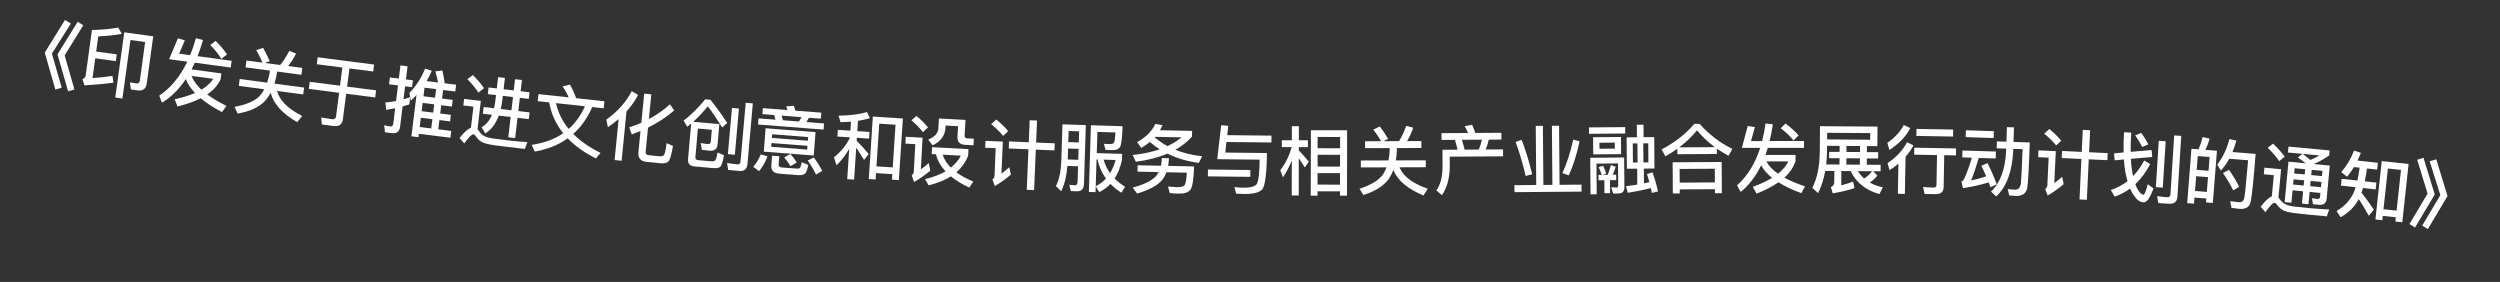 <svg width="133" height="15" viewBox="0 0 133 15" fill="none" xmlns="http://www.w3.org/2000/svg">
<rect x="0" y="0" width="133" height="15" fill="#333333" stroke="none"/>
<path d="M3.457 1.063L3.77 1.251L2.761 2.852L3.282 4.665L2.945 4.764L2.381 2.8L3.457 1.063ZM4.134 1.156L4.431 1.343L3.439 2.946L3.959 4.758L3.623 4.857L3.058 2.893L4.134 1.156Z" fill="white"/>
<path d="M5.067 3.102L4.922 4.156C5.257 4.13 5.613 4.094 5.984 4.04L6.036 4.398C5.53 4.466 5.015 4.512 4.494 4.542L4.386 4.208C4.489 4.169 4.547 4.101 4.56 4.002L4.891 1.596C5.397 1.585 5.863 1.544 6.289 1.469L6.481 1.803C6.113 1.869 5.695 1.913 5.227 1.937L5.117 2.742L6.211 2.892L6.161 3.253L5.067 3.102ZM7.336 4.811L6.963 4.76L6.91 4.381L7.262 4.438C7.365 4.452 7.425 4.399 7.44 4.288L7.722 2.236L6.941 2.128L6.513 5.243L6.133 5.191L6.61 1.719L8.152 1.931L7.809 4.42C7.769 4.717 7.609 4.849 7.336 4.811Z" fill="white"/>
<path d="M8.997 3.149L9.467 2.034L9.835 2.149L9.529 2.854L10.116 2.934C10.231 2.651 10.332 2.35 10.424 2.031L10.802 2.131C10.712 2.438 10.613 2.723 10.508 2.987L12.323 3.234L12.275 3.594L10.364 3.335C10.307 3.46 10.246 3.577 10.191 3.691L11.776 3.906L11.733 4.223C11.586 4.534 11.352 4.801 11.023 5.023C11.302 5.23 11.645 5.434 12.05 5.635L11.807 5.965C11.352 5.725 10.974 5.476 10.677 5.226C10.334 5.402 9.923 5.548 9.442 5.664L9.293 5.281C9.708 5.192 10.071 5.079 10.375 4.947C10.146 4.706 9.982 4.458 9.887 4.207C9.522 4.755 9.097 5.173 8.618 5.463L8.471 5.088C9.084 4.679 9.581 4.076 9.964 3.281L8.997 3.149ZM10.188 4.038C10.287 4.289 10.464 4.535 10.718 4.772C10.995 4.603 11.207 4.41 11.349 4.195L10.188 4.038ZM11.474 2.178C11.719 2.421 11.921 2.662 12.079 2.898L11.772 3.131C11.642 2.903 11.449 2.659 11.186 2.393L11.474 2.178Z" fill="white"/>
<path d="M13.998 2.545C14.122 2.764 14.24 3.001 14.347 3.258L14.085 3.348L14.905 3.457C15.078 3.25 15.241 2.997 15.393 2.703L15.749 2.851C15.627 3.101 15.485 3.32 15.33 3.513L16.083 3.613L16.035 3.978L14.742 3.806L14.726 3.929C14.692 4.119 14.649 4.29 14.6 4.449L16.178 4.659L16.13 5.024L14.742 4.839C14.872 5.345 15.318 5.788 16.078 6.171L15.809 6.498C15.021 6.047 14.554 5.525 14.398 4.935C14.302 5.112 14.193 5.267 14.071 5.396C13.754 5.717 13.277 5.932 12.641 6.041L12.479 5.685C13.116 5.567 13.561 5.372 13.819 5.1C13.91 4.995 13.99 4.877 14.06 4.749L12.704 4.568L12.752 4.204L14.211 4.398C14.265 4.235 14.312 4.064 14.345 3.879L14.361 3.756L13.065 3.583L13.113 3.219L13.962 3.331C13.861 3.084 13.75 2.863 13.63 2.666L13.998 2.545Z" fill="white"/>
<path d="M16.901 3.048L19.904 3.435L19.856 3.804L18.591 3.641L18.466 4.609L20.009 4.808L19.96 5.185L18.417 4.986L18.242 6.339C18.207 6.616 18.041 6.74 17.752 6.703L17.121 6.621L17.089 6.246C17.29 6.284 17.483 6.317 17.665 6.341C17.792 6.357 17.863 6.306 17.878 6.195L18.04 4.937L16.43 4.729L16.478 4.352L18.089 4.56L18.214 3.592L16.853 3.417L16.901 3.048Z" fill="white"/>
<path d="M22.485 5.475L22.431 5.916L23.046 5.992L23.101 5.551L22.485 5.475ZM22.388 6.265L22.327 6.758L22.942 6.834L23.003 6.341L22.388 6.265ZM22.282 7.119L22.26 7.297L21.887 7.251L22.159 5.052C22.065 5.157 21.964 5.258 21.859 5.358L21.781 4.945C22.146 4.563 22.425 4.134 22.614 3.649L22.971 3.766C22.89 3.958 22.799 4.14 22.697 4.313L23.305 4.388C23.265 4.189 23.217 3.99 23.16 3.797L23.533 3.747C23.59 4 23.635 4.227 23.658 4.431L24.265 4.506L24.221 4.867L23.574 4.788L23.517 5.244L24.085 5.314L24.041 5.668L23.474 5.597L23.419 6.038L23.987 6.108L23.944 6.458L23.376 6.387L23.315 6.88L24.006 6.965L23.962 7.326L22.282 7.119ZM23.201 4.741L22.585 4.665L22.529 5.122L23.144 5.198L23.201 4.741ZM21.822 5.172L21.774 5.557C21.656 5.595 21.535 5.628 21.418 5.662L21.285 6.742C21.253 7 21.102 7.114 20.836 7.081L20.479 7.037L20.44 6.662C20.546 6.691 20.648 6.711 20.747 6.724C20.85 6.736 20.908 6.695 20.92 6.6L21.023 5.758C20.866 5.791 20.706 5.82 20.549 5.845L20.501 5.452C20.693 5.435 20.881 5.41 21.071 5.377L21.174 4.543L20.697 4.485L20.742 4.119L21.219 4.178L21.305 3.48L21.682 3.526L21.596 4.225L21.965 4.27L21.92 4.636L21.551 4.59L21.465 5.285C21.586 5.251 21.703 5.213 21.822 5.172Z" fill="white"/>
<path d="M25.156 3.992C25.394 4.229 25.593 4.462 25.751 4.69L25.45 4.929C25.318 4.712 25.124 4.476 24.864 4.212L25.156 3.992ZM27.013 7.817C26.799 7.792 26.565 7.761 26.315 7.728C26.061 7.694 25.857 7.646 25.699 7.587C25.546 7.521 25.422 7.41 25.318 7.261C25.274 7.187 25.231 7.15 25.183 7.145C25.103 7.135 24.94 7.297 24.695 7.631L24.447 7.341C24.683 7.042 24.886 6.86 25.054 6.799L25.185 5.675L24.649 5.612L24.69 5.263L25.58 5.367L25.404 6.872C25.418 6.89 25.436 6.908 25.453 6.934C25.528 7.052 25.614 7.142 25.707 7.206C25.816 7.275 25.983 7.33 26.212 7.365C26.434 7.395 26.696 7.43 27.002 7.465C27.193 7.488 27.392 7.507 27.595 7.527C27.794 7.546 27.95 7.556 28.058 7.56L27.923 7.923L27.013 7.817ZM25.993 4.654L26.43 4.705L26.5 4.105L26.861 4.147L26.791 4.747L27.332 4.81L27.401 4.214L27.767 4.256L27.697 4.852L28.17 4.908L28.129 5.261L27.656 5.206L27.574 5.909L28.174 5.979L28.132 6.337L27.532 6.267L27.406 7.348L27.041 7.305L27.167 6.224L26.535 6.151C26.371 6.594 26.133 6.909 25.813 7.097L25.621 6.769C25.862 6.636 26.045 6.416 26.17 6.108L25.689 6.052L25.731 5.694L26.283 5.759C26.314 5.625 26.339 5.487 26.356 5.34L26.389 5.058L25.952 5.007L25.993 4.654ZM26.75 5.1L26.728 5.295C26.706 5.478 26.675 5.643 26.64 5.8L27.209 5.867L27.291 5.163L26.75 5.1Z" fill="white"/>
<path d="M28.649 5.007L30.252 5.181C30.169 4.979 30.061 4.786 29.928 4.599L30.321 4.5C30.444 4.707 30.555 4.948 30.649 5.224L32.156 5.388L32.116 5.761L31.507 5.695C31.251 6.279 30.914 6.753 30.496 7.123C30.872 7.505 31.359 7.844 31.947 8.133L31.702 8.428C31.087 8.12 30.587 7.764 30.204 7.36C29.712 7.709 29.127 7.944 28.45 8.063L28.284 7.707C28.946 7.61 29.503 7.405 29.964 7.089C29.574 6.604 29.324 6.054 29.217 5.447L28.608 5.381L28.649 5.007ZM29.579 5.486C29.693 5.993 29.916 6.452 30.255 6.859C30.615 6.54 30.904 6.137 31.118 5.653L29.579 5.486Z" fill="white"/>
<path d="M33.61 4.851L33.948 5.053C33.78 5.366 33.574 5.66 33.33 5.929L33.07 8.552L32.696 8.515L32.912 6.333C32.733 6.484 32.541 6.63 32.339 6.767L32.258 6.361C32.842 5.949 33.294 5.447 33.61 4.851ZM35.139 8.685L34.395 8.611C34.076 8.579 33.933 8.404 33.965 8.086L34.075 6.971C33.924 7.033 33.77 7.094 33.611 7.15L33.475 6.775C33.7 6.701 33.917 6.622 34.119 6.53L34.273 4.981L34.651 5.019L34.52 6.332C34.936 6.112 35.312 5.852 35.639 5.551L35.872 5.875C35.455 6.228 34.99 6.536 34.475 6.79L34.348 8.072C34.337 8.183 34.391 8.245 34.518 8.257L35.111 8.316C35.203 8.325 35.274 8.3 35.323 8.245C35.369 8.189 35.418 7.981 35.462 7.615L35.801 7.766C35.728 8.221 35.648 8.494 35.567 8.583C35.482 8.671 35.338 8.705 35.139 8.685Z" fill="white"/>
<path d="M37.87 6.905L37.129 6.839L36.995 8.357C36.986 8.453 37.033 8.509 37.141 8.519L37.834 8.58C37.954 8.591 38.032 8.565 38.066 8.508C38.103 8.447 38.139 8.314 38.173 8.112L38.517 8.263C38.454 8.607 38.388 8.814 38.31 8.879C38.24 8.937 38.106 8.957 37.915 8.94L36.947 8.855C36.696 8.833 36.583 8.702 36.604 8.463L36.771 6.57L36.563 6.745L36.367 6.418C36.776 6.105 37.159 5.725 37.516 5.283L37.794 5.308C38.113 5.705 38.414 6.117 38.689 6.543L38.419 6.781C38.117 6.296 37.865 5.92 37.655 5.657C37.421 5.945 37.164 6.22 36.876 6.479L38.27 6.603L38.173 7.702C38.15 7.921 38.02 8.026 37.779 8.021C37.624 8.007 37.477 7.99 37.338 7.97L37.278 7.607C37.424 7.636 37.551 7.655 37.662 7.665C37.754 7.673 37.806 7.63 37.814 7.542L37.87 6.905ZM38.941 5.742L39.311 5.775L39.094 8.234L38.723 8.201L38.941 5.742ZM39.339 9.095L38.737 9.041L38.682 8.671C38.875 8.704 39.062 8.729 39.237 8.744C39.333 8.753 39.386 8.697 39.396 8.582L39.672 5.466L40.05 5.499L39.766 8.711C39.742 8.99 39.598 9.118 39.339 9.095Z" fill="white"/>
<path d="M41.182 6.12L40.56 6.072L40.584 5.753L41.901 5.855C41.874 5.785 41.847 5.718 41.819 5.66L42.235 5.628C42.261 5.706 42.29 5.793 42.315 5.887L43.695 5.994L43.67 6.313L43.036 6.264L42.902 6.494L43.839 6.567L43.814 6.894L40.328 6.624L40.354 6.297L41.259 6.367L41.182 6.12ZM41.654 6.398L42.507 6.464L42.642 6.233L41.577 6.151L41.654 6.398ZM40.73 6.824L43.386 7.029L43.29 8.273L40.634 8.068L40.73 6.824ZM42.941 7.958L42.957 7.758L41.042 7.61L41.027 7.809L42.941 7.958ZM41.063 7.339L42.978 7.487L42.993 7.292L41.079 7.143L41.063 7.339ZM40.47 8.212L40.831 8.316C40.715 8.624 40.567 8.885 40.385 9.104L40.074 8.875C40.25 8.672 40.38 8.453 40.47 8.212ZM42.435 9.315L41.462 9.239C41.155 9.215 41.014 9.064 41.035 8.793L41.075 8.283L41.458 8.312L41.424 8.743C41.416 8.843 41.472 8.899 41.596 8.909L42.39 8.97C42.461 8.976 42.514 8.964 42.544 8.938C42.587 8.905 42.623 8.804 42.653 8.629L43.003 8.773C42.949 9.049 42.88 9.217 42.788 9.266C42.709 9.308 42.591 9.327 42.435 9.315ZM42.056 8.194C42.204 8.366 42.312 8.515 42.387 8.645L42.055 8.84C41.973 8.701 41.861 8.544 41.718 8.372L42.056 8.194ZM43.294 8.374C43.494 8.65 43.644 8.891 43.744 9.091L43.412 9.286C43.305 9.061 43.16 8.813 42.972 8.542L43.294 8.374Z" fill="white"/>
<path d="M48.033 6.305L47.819 9.582L47.451 9.558L47.47 9.266L46.604 9.21L46.582 9.549L46.219 9.525L46.436 6.2L48.033 6.305ZM46.628 8.851L47.494 8.907L47.642 6.636L46.776 6.579L46.628 8.851ZM44.574 6.909L45.24 6.952L45.272 6.473C45.086 6.489 44.897 6.497 44.713 6.501L44.615 6.154C45.233 6.146 45.734 6.078 46.123 5.96L46.282 6.287C46.074 6.345 45.862 6.395 45.643 6.429L45.608 6.976L46.258 7.019L46.235 7.374L45.584 7.331L45.574 7.491C45.785 7.701 45.998 7.936 46.214 8.194L45.969 8.507C45.806 8.24 45.667 8.026 45.55 7.858L45.439 9.555L45.072 9.531L45.178 7.914C44.996 8.239 44.769 8.533 44.503 8.796L44.366 8.37C44.738 8.074 45.022 7.724 45.216 7.327L45.217 7.307L44.551 7.264L44.574 6.909Z" fill="white"/>
<path d="M48.759 6.167C49.004 6.372 49.205 6.579 49.37 6.78L49.097 7.03C48.955 6.834 48.75 6.623 48.486 6.4L48.759 6.167ZM48.186 7.277L49.081 7.326L48.99 9.015C49.119 8.918 49.257 8.805 49.408 8.677L49.491 9.082C49.218 9.308 48.931 9.509 48.629 9.681L48.504 9.329C48.571 9.277 48.611 9.207 48.615 9.123L48.694 7.669L48.166 7.641L48.186 7.277ZM49.586 7.829L51.523 7.934L51.505 8.281C51.37 8.631 51.162 8.924 50.88 9.165C51.127 9.347 51.43 9.515 51.783 9.662L51.562 9.979C51.171 9.798 50.849 9.596 50.588 9.382C50.265 9.588 49.868 9.747 49.405 9.859L49.211 9.528C49.641 9.427 50.004 9.29 50.302 9.114C50.045 8.836 49.873 8.534 49.794 8.209L49.567 8.197L49.586 7.829ZM50.15 8.228C50.228 8.477 50.372 8.705 50.585 8.917C50.812 8.733 50.991 8.522 51.12 8.281L50.15 8.228ZM49.949 6.303L51.363 6.379L51.318 7.218C51.313 7.306 51.358 7.356 51.458 7.361L51.81 7.38L51.791 7.728L51.34 7.704C51.056 7.688 50.924 7.545 50.938 7.281L50.968 6.714L50.305 6.678L50.299 6.798C50.276 7.214 50.047 7.526 49.616 7.731L49.38 7.426C49.723 7.292 49.907 7.09 49.921 6.818L49.949 6.303Z" fill="white"/>
<path d="M53.682 7.524L54.73 7.568L54.779 6.397L55.17 6.413L55.121 7.584L56.112 7.625L56.097 8.001L55.105 7.96L55.015 10.114L54.624 10.097L54.714 7.943L53.667 7.899L53.682 7.524ZM53.003 6.358C53.254 6.565 53.466 6.77 53.637 6.977L53.367 7.23C53.215 7.036 53.003 6.827 52.728 6.607L53.003 6.358ZM52.427 7.495L53.35 7.534L53.278 9.236C53.411 9.138 53.548 9.023 53.693 8.897L53.777 9.289C53.511 9.518 53.226 9.722 52.926 9.898L52.797 9.552C52.867 9.499 52.906 9.433 52.909 9.353L52.971 7.882L52.411 7.859L52.427 7.495Z" fill="white"/>
<path d="M56.822 7.901L56.804 8.485L57.364 8.502L57.382 7.918L56.822 7.901ZM57.393 7.578L57.411 6.987L56.851 6.969L56.833 7.561L57.393 7.578ZM56.785 8.828C56.741 9.371 56.631 9.82 56.456 10.171L56.176 9.902C56.347 9.559 56.44 9.118 56.461 8.578L56.522 6.615L57.766 6.654L57.668 9.78C57.66 10.052 57.532 10.184 57.288 10.176L56.968 10.166L56.886 9.828C56.998 9.843 57.098 9.854 57.194 9.857C57.278 9.86 57.324 9.789 57.328 9.649L57.353 8.846L56.785 8.828ZM58.337 8.48L58.293 9.907C58.504 9.802 58.684 9.664 58.838 9.5C58.615 9.197 58.465 8.856 58.389 8.482L58.337 8.48ZM58.292 9.919L58.283 10.223L57.927 10.212L58.037 6.662L59.721 6.714C59.704 7.234 59.67 7.577 59.616 7.748C59.563 7.914 59.409 7.993 59.153 7.985L58.817 7.975L58.727 7.652C58.791 7.654 58.879 7.661 58.991 7.664C59.075 7.667 59.139 7.661 59.179 7.65C59.22 7.639 59.253 7.604 59.278 7.549C59.304 7.482 59.326 7.314 59.342 7.047L58.383 7.017L58.347 8.144L59.699 8.186L59.689 8.506C59.605 8.896 59.474 9.228 59.298 9.498C59.457 9.659 59.645 9.805 59.856 9.94L59.659 10.254C59.435 10.111 59.24 9.953 59.077 9.784C58.907 9.963 58.707 10.108 58.479 10.221L58.292 9.919ZM58.713 8.492C58.785 8.754 58.897 8.994 59.055 9.211C59.181 9.007 59.28 8.774 59.352 8.512L58.713 8.492Z" fill="white"/>
<path d="M61.46 6.595L61.846 6.659C61.804 6.754 61.759 6.845 61.709 6.928L63.42 6.963L63.414 7.271C63.169 7.542 62.872 7.776 62.528 7.969C62.952 8.138 63.426 8.255 63.953 8.314L63.774 8.667C63.155 8.582 62.599 8.419 62.107 8.172C61.623 8.379 61.06 8.523 60.426 8.606L60.258 8.246C60.795 8.189 61.277 8.087 61.696 7.94C61.507 7.824 61.333 7.692 61.172 7.553C61.034 7.666 60.883 7.771 60.717 7.868L60.492 7.559C60.965 7.301 61.288 6.979 61.46 6.595ZM62.112 7.772C62.39 7.642 62.638 7.487 62.857 7.308L61.454 7.279C61.441 7.291 61.433 7.298 61.429 7.306C61.633 7.483 61.862 7.639 62.112 7.772ZM61.81 8.41L62.186 8.418C62.184 8.562 62.169 8.698 62.146 8.825L63.526 8.854C63.503 9.553 63.435 9.972 63.32 10.106C63.205 10.239 63.004 10.307 62.724 10.302C62.588 10.299 62.42 10.287 62.228 10.271L62.139 9.925C62.347 9.938 62.515 9.949 62.643 9.96C62.847 9.96 62.976 9.919 63.029 9.84C63.083 9.757 63.12 9.537 63.139 9.186L62.055 9.164C62.017 9.259 61.975 9.35 61.925 9.433C61.718 9.789 61.244 10.075 60.499 10.296L60.254 9.983C60.91 9.804 61.342 9.581 61.548 9.309C61.581 9.258 61.614 9.207 61.639 9.155L60.515 9.132L60.522 8.792L61.762 8.817C61.789 8.69 61.807 8.554 61.81 8.41Z" fill="white"/>
<path d="M64.969 6.659L65.344 6.695L65.287 7.19L67.643 7.216L67.639 7.58L65.247 7.554L65.185 8.117L67.401 8.141C67.389 9.257 67.302 9.904 67.148 10.079C66.994 10.245 66.669 10.326 66.169 10.32C66.041 10.319 65.905 10.309 65.765 10.3L65.669 9.951C65.873 9.973 66.017 9.987 66.097 9.987C66.521 9.992 66.778 9.923 66.863 9.784C66.953 9.633 67.005 9.205 67.013 8.493L64.757 8.469L64.969 6.659ZM64.263 9.019L66.519 9.044L66.515 9.408L64.259 9.383L64.263 9.019Z" fill="white"/>
<path d="M71.667 6.932L71.66 10.409L71.288 10.408L71.288 10.18L70.093 10.177L70.092 10.409L69.732 10.409L69.739 6.929L71.667 6.932ZM70.093 9.821L71.289 9.824L71.29 9.212L70.094 9.209L70.093 9.821ZM70.095 8.861L71.291 8.864L71.292 8.236L70.096 8.233L70.095 8.861ZM70.097 7.885L71.293 7.888L71.294 7.288L70.098 7.285L70.097 7.885ZM69.096 8.415L69.092 10.399L68.72 10.399L68.724 8.531C68.595 8.858 68.439 9.162 68.254 9.434L68.111 9.057C68.388 8.698 68.588 8.29 68.717 7.827L68.193 7.825L68.194 7.461L68.726 7.463L68.728 6.715L69.1 6.715L69.098 7.463L69.582 7.464L69.581 7.828L69.097 7.827L69.097 8.003C69.272 8.184 69.452 8.384 69.628 8.6L69.419 8.908C69.295 8.712 69.188 8.547 69.096 8.415Z" fill="white"/>
<path d="M73.406 6.728C73.559 6.927 73.707 7.147 73.848 7.386L73.6 7.511L74.428 7.509C74.572 7.28 74.699 7.008 74.81 6.696L75.182 6.794C75.095 7.059 74.984 7.295 74.856 7.507L75.616 7.505L75.618 7.873L74.314 7.877L74.314 8.001C74.306 8.193 74.287 8.369 74.26 8.533L75.852 8.528L75.853 8.896L74.453 8.901C74.65 9.384 75.151 9.762 75.956 10.04L75.733 10.401C74.892 10.059 74.359 9.605 74.125 9.042C74.054 9.23 73.966 9.398 73.863 9.542C73.592 9.903 73.149 10.181 72.533 10.375L72.324 10.043C72.94 9.841 73.355 9.588 73.574 9.283C73.65 9.167 73.713 9.039 73.765 8.903L72.397 8.907L72.396 8.539L73.868 8.534C73.899 8.366 73.922 8.19 73.93 8.002L73.93 7.878L72.622 7.882L72.62 7.514L73.476 7.512C73.344 7.28 73.203 7.076 73.058 6.897L73.406 6.728Z" fill="white"/>
<path d="M78.318 6.642C78.375 6.77 78.428 6.913 78.485 7.073L79.873 7.064L79.875 7.424L79.203 7.429C79.164 7.609 79.109 7.785 79.038 7.954L79.962 7.948L79.964 8.316L77.124 8.334L77.128 8.874C77.116 9.498 76.979 10.002 76.709 10.384L76.416 10.13C76.63 9.825 76.739 9.408 76.744 8.876L76.738 7.968L77.546 7.963L77.403 7.44L76.691 7.444L76.689 7.084L78.097 7.075C78.044 6.944 77.983 6.82 77.918 6.709L78.318 6.642ZM77.922 7.961L78.674 7.956C78.745 7.787 78.8 7.611 78.839 7.431L77.775 7.437L77.922 7.961Z" fill="white"/>
<path d="M81.702 6.698L82.082 6.695L82.108 9.839L82.588 9.835L82.562 6.691L82.942 6.688L82.968 9.832L84.136 9.822L84.139 10.194L80.571 10.223L80.568 9.851L81.728 9.842L81.702 6.698ZM83.696 7.426L84.033 7.519C83.887 8.208 83.696 8.81 83.46 9.328L83.119 9.21C83.339 8.745 83.534 8.147 83.696 7.426ZM80.952 7.44C81.161 7.974 81.346 8.585 81.511 9.271L81.164 9.362C81.023 8.735 80.842 8.129 80.629 7.547L80.952 7.44Z" fill="white"/>
<path d="M86.536 7.306L87.084 7.301L87.079 6.637L87.434 6.634L87.44 7.298L88.004 7.293L88.018 8.965L87.454 8.97L87.46 9.754L87.748 9.692C87.706 9.54 87.665 9.396 87.62 9.261L87.911 9.166C88.022 9.461 88.121 9.801 88.204 10.184L87.88 10.263C87.864 10.175 87.843 10.091 87.826 10.007C87.439 10.106 87.028 10.19 86.596 10.257L86.505 9.902C86.709 9.88 86.909 9.855 87.105 9.821L87.098 8.973L86.55 8.978L86.536 7.306ZM87.695 8.64L87.687 7.624L87.423 7.626L87.431 8.642L87.695 8.64ZM87.119 8.645L87.111 7.629L86.863 7.631L86.871 8.647L87.119 8.645ZM84.531 6.778L86.46 6.762L86.462 7.102L84.534 7.118L84.531 6.778ZM84.752 7.3L86.236 7.288L86.243 8.2L84.759 8.212L84.752 7.3ZM85.909 7.907L85.906 7.587L85.09 7.593L85.093 7.913L85.909 7.907ZM85.04 9.302L85.212 9.301C85.163 9.157 85.11 9.021 85.049 8.894L85.288 8.816C85.349 8.939 85.403 9.083 85.448 9.243L85.244 9.3L85.532 9.298C85.595 9.137 85.654 8.965 85.7 8.784L85.957 8.87C85.91 9.027 85.855 9.167 85.8 9.296L85.98 9.294L85.983 9.582L85.651 9.585L85.656 10.277L85.356 10.279L85.351 9.587L85.043 9.59L85.04 9.302ZM86.1 10.293L85.817 10.296L85.722 9.96L85.986 9.978C86.054 9.978 86.09 9.949 86.089 9.897L86.079 8.693L84.931 8.703L84.945 10.335L84.617 10.338L84.601 8.394L86.405 8.379L86.418 9.967C86.42 10.183 86.312 10.291 86.1 10.293Z" fill="white"/>
<path d="M90.137 6.591L90.417 6.589C90.924 7.154 91.503 7.599 92.161 7.923L91.959 8.288C91.738 8.169 91.529 8.042 91.337 7.908L91.338 8.192L89.234 8.204L89.233 7.912C89.034 8.058 88.822 8.191 88.599 8.316L88.397 7.949C89.095 7.585 89.676 7.13 90.137 6.591ZM89.332 7.84L91.228 7.828C90.875 7.566 90.557 7.268 90.279 6.934C90.013 7.264 89.699 7.566 89.332 7.84ZM91.593 8.618L91.603 10.278L91.235 10.28L91.234 10.064L89.362 10.076L89.363 10.292L88.995 10.294L88.985 8.634L91.593 8.618ZM89.36 9.716L91.232 9.704L91.227 8.976L89.355 8.988L89.36 9.716Z" fill="white"/>
<path d="M92.667 7.868L92.981 6.7L93.361 6.764L93.154 7.504L93.746 7.503C93.822 7.207 93.882 6.895 93.929 6.567L94.317 6.614C94.27 6.931 94.21 7.227 94.142 7.503L95.974 7.501L95.975 7.865L94.047 7.867C94.007 7.999 93.963 8.123 93.923 8.243L95.523 8.241L95.523 8.561C95.42 8.889 95.224 9.185 94.928 9.45C95.233 9.617 95.601 9.773 96.029 9.917L95.833 10.277C95.349 10.101 94.941 9.906 94.613 9.698C94.297 9.918 93.909 10.119 93.449 10.299L93.249 9.94C93.649 9.795 93.993 9.635 94.276 9.463C94.016 9.255 93.82 9.031 93.692 8.795C93.404 9.387 93.041 9.86 92.605 10.212L92.409 9.861C92.96 9.372 93.372 8.707 93.643 7.867L92.667 7.868ZM93.968 8.587C94.1 8.823 94.308 9.042 94.592 9.242C94.844 9.038 95.028 8.818 95.139 8.586L93.968 8.587ZM94.989 6.57C95.266 6.777 95.498 6.989 95.686 7.201L95.414 7.473C95.254 7.265 95.03 7.05 94.734 6.822L94.989 6.57Z" fill="white"/>
<path d="M97.314 8.078L97.866 8.081L97.868 7.761L97.2 7.757L97.198 8.061C97.196 8.301 97.179 8.533 97.153 8.748L97.861 8.753L97.864 8.417L97.311 8.414L97.314 8.078ZM97.103 9.092C97.024 9.528 96.897 9.923 96.723 10.274L96.416 9.995C96.672 9.493 96.805 8.85 96.814 8.058L96.823 6.714L99.883 6.735L99.876 7.775L99.32 7.772L99.318 8.092L99.918 8.096L99.915 8.432L99.316 8.428L99.313 8.764L100.049 8.769L100.047 9.113L99.647 9.11L99.877 9.339C99.752 9.491 99.615 9.614 99.471 9.709C99.674 9.826 99.905 9.912 100.169 9.966L99.986 10.324C99.268 10.131 98.758 9.724 98.455 9.102L97.959 9.098L97.954 9.858C98.194 9.8 98.406 9.733 98.587 9.659L98.656 10.007C98.332 10.117 97.947 10.21 97.502 10.287L97.401 9.954C97.521 9.907 97.582 9.824 97.583 9.696L97.587 9.096L97.103 9.092ZM98.839 9.104C98.934 9.253 99.045 9.382 99.172 9.495C99.325 9.404 99.466 9.277 99.595 9.11L98.839 9.104ZM98.952 7.769L98.232 7.764L98.23 8.084L98.95 8.089L98.952 7.769ZM98.225 8.756L98.945 8.761L98.948 8.425L98.228 8.42L98.225 8.756ZM99.497 7.081L97.205 7.065L97.203 7.417L99.494 7.433L99.497 7.081Z" fill="white"/>
<path d="M101.957 6.858L103.909 6.893L103.902 7.265L101.951 7.23L101.957 6.858ZM101.839 7.856L104.063 7.896L104.056 8.268L103.432 8.257L103.402 9.953C103.398 10.209 103.251 10.334 102.967 10.329L102.387 10.318L102.31 9.945C102.494 9.964 102.674 9.976 102.842 9.979C102.958 9.981 103.018 9.938 103.02 9.854L103.049 8.25L101.833 8.228L101.839 7.856ZM101.281 6.65L101.626 6.816C101.402 7.252 101.035 7.638 100.517 7.981L100.408 7.599C100.801 7.33 101.09 7.015 101.281 6.65ZM101.452 7.569L101.794 7.735C101.682 7.949 101.542 8.151 101.375 8.34L101.339 10.316L100.967 10.309L100.996 8.705C100.85 8.827 100.696 8.944 100.526 9.057L100.42 8.679C100.882 8.367 101.229 7.997 101.452 7.569Z" fill="white"/>
<path d="M104.585 6.931L106.073 6.978L106.061 7.342L104.574 7.295L104.585 6.931ZM104.404 8.006L106.183 8.062L106.171 8.43L105.272 8.402C105.111 8.945 104.974 9.341 104.862 9.593C105.128 9.546 105.398 9.474 105.669 9.382C105.583 9.184 105.497 8.997 105.411 8.822L105.735 8.676C105.909 9.018 106.073 9.395 106.228 9.804L105.895 9.962L105.799 9.703C105.375 9.833 104.92 9.935 104.429 10.008L104.348 9.645C104.389 9.638 104.413 9.627 104.429 9.616C104.542 9.463 104.699 9.056 104.904 8.39L104.392 8.374L104.404 8.006ZM106.768 6.764L107.144 6.775L107.119 7.551L107.983 7.578C107.942 8.881 107.897 9.684 107.851 9.987C107.798 10.29 107.589 10.435 107.225 10.424C107.161 10.422 107.05 10.41 106.89 10.397L106.813 10.059C106.956 10.075 107.08 10.087 107.184 10.09C107.36 10.096 107.463 10.003 107.501 9.812C107.531 9.625 107.562 8.997 107.603 7.934L107.108 7.919L107.107 7.955C107.059 9.106 106.756 9.937 106.196 10.451L105.92 10.191C106.419 9.734 106.69 8.986 106.731 7.943L106.732 7.907L106.224 7.891L106.236 7.523L106.743 7.539L106.768 6.764Z" fill="white"/>
<path d="M109.701 8.032L110.748 8.081L110.803 6.91L111.194 6.929L111.139 8.099L112.13 8.146L112.113 8.521L111.122 8.475L111.021 10.629L110.63 10.61L110.73 8.457L109.684 8.408L109.701 8.032ZM109.027 6.864C109.277 7.071 109.488 7.277 109.658 7.486L109.386 7.737C109.235 7.542 109.025 7.332 108.751 7.111L109.027 6.864ZM108.445 7.998L109.368 8.041L109.289 9.743C109.422 9.645 109.559 9.531 109.705 9.406L109.787 9.798C109.52 10.026 109.234 10.229 108.934 10.403L108.806 10.057C108.876 10.004 108.915 9.938 108.919 9.858L108.988 8.387L108.428 8.361L108.445 7.998Z" fill="white"/>
<path d="M114.847 7.49L115.214 7.513L115.06 9.98L114.692 9.957L114.847 7.49ZM115.398 10.839L114.824 10.803L114.759 10.434C114.945 10.462 115.12 10.481 115.288 10.491C115.4 10.498 115.463 10.446 115.47 10.338L115.666 7.205L116.042 7.228L115.839 10.458C115.822 10.729 115.674 10.856 115.398 10.839ZM114.464 7.979L114.5 8.35L113.364 8.451C113.369 8.632 113.382 8.797 113.405 8.947C113.427 9.1 113.451 9.242 113.483 9.368C113.706 9.134 113.903 8.858 114.072 8.539L114.392 8.732C114.165 9.159 113.902 9.515 113.6 9.796C113.624 9.866 113.648 9.928 113.676 9.986C113.798 10.226 113.918 10.349 114.03 10.36C114.094 10.352 114.17 10.165 114.261 9.798L114.568 10.025C114.495 10.225 114.42 10.393 114.34 10.528C114.242 10.69 114.136 10.772 114.024 10.765C113.833 10.753 113.653 10.609 113.482 10.342C113.42 10.246 113.366 10.143 113.321 10.031C113.069 10.216 112.795 10.359 112.5 10.461L112.294 10.107C112.622 10 112.92 9.846 113.185 9.638C113.142 9.491 113.104 9.34 113.074 9.178C113.034 8.975 113.009 8.745 112.993 8.484L112.501 8.529L112.468 8.158L112.976 8.11C112.968 7.789 112.975 7.429 113 7.033L113.383 7.057C113.36 7.433 113.346 7.773 113.351 8.078L114.464 7.979ZM113.915 7.071C114.048 7.255 114.175 7.46 114.294 7.68L113.965 7.819C113.851 7.592 113.727 7.388 113.594 7.203L113.915 7.071Z" fill="white"/>
<path d="M117.942 8.021L117.723 10.796L117.361 10.768L117.377 10.561L116.747 10.511L116.721 10.834L116.359 10.806L116.586 7.915L116.965 7.944C117.053 7.735 117.126 7.52 117.176 7.291L117.551 7.372C117.494 7.589 117.418 7.787 117.328 7.973L117.942 8.021ZM116.774 10.16L117.404 10.21L117.466 9.424L116.836 9.375L116.774 10.16ZM116.863 9.036L117.493 9.085L117.551 8.351L116.92 8.302L116.863 9.036ZM118.584 9.035C118.822 9.382 119.003 9.681 119.123 9.94L118.807 10.127C118.676 9.852 118.492 9.545 118.262 9.202L118.584 9.035ZM119.999 8.187C119.891 9.563 119.804 10.41 119.739 10.726C119.677 11.01 119.474 11.139 119.135 11.112C119.055 11.106 118.912 11.087 118.714 11.059L118.649 10.705C118.824 10.727 118.975 10.746 119.103 10.757C119.262 10.769 119.361 10.693 119.398 10.527C119.437 10.329 119.502 9.66 119.599 8.525L118.598 8.446C118.468 8.676 118.323 8.886 118.156 9.073L117.952 8.756C118.245 8.394 118.465 7.942 118.604 7.399L118.975 7.476C118.918 7.697 118.846 7.9 118.767 8.09L119.999 8.187Z" fill="white"/>
<path d="M120.924 7.641C121.175 7.877 121.382 8.11 121.546 8.334L121.254 8.572C121.114 8.358 120.911 8.122 120.642 7.863L120.924 7.641ZM122.879 11.424C122.66 11.403 122.421 11.377 122.167 11.349C121.908 11.321 121.699 11.277 121.536 11.222C121.381 11.159 121.251 11.05 121.144 10.903C121.095 10.831 121.05 10.794 121.002 10.79C120.918 10.782 120.758 10.948 120.521 11.287L120.267 11.002C120.496 10.698 120.695 10.512 120.861 10.447L120.967 9.32L120.434 9.27L120.467 8.919L121.355 9.003L121.213 10.508C121.232 10.526 121.25 10.548 121.267 10.574C121.349 10.69 121.437 10.778 121.532 10.839C121.646 10.906 121.818 10.959 122.052 10.989C122.279 11.014 122.545 11.043 122.856 11.072C123.051 11.091 123.25 11.105 123.45 11.12C123.649 11.135 123.805 11.141 123.914 11.143L123.787 11.509L122.879 11.424ZM122.488 8.185L121.719 8.113L121.749 7.798L123.935 8.004L123.91 8.271C123.661 8.448 123.398 8.592 123.122 8.711C123.129 8.72 123.136 8.724 123.144 8.733L123.944 8.808L123.778 10.576C123.756 10.811 123.613 10.918 123.355 10.894L123.048 10.865L122.998 10.543L123.279 10.586C123.367 10.594 123.419 10.555 123.427 10.467L123.446 10.264L122.872 10.21L122.811 10.863L122.465 10.831L122.526 10.178L121.964 10.125L121.902 10.786L121.544 10.752L121.746 8.602L122.662 8.688C122.539 8.588 122.4 8.482 122.245 8.379L122.488 8.185ZM122.908 8.51C123.083 8.442 123.247 8.361 123.4 8.271L122.508 8.187C122.65 8.297 122.785 8.402 122.908 8.51ZM122.019 9.539L121.993 9.818L122.555 9.871L122.581 9.592L122.019 9.539ZM122.927 9.625L122.901 9.903L123.475 9.957L123.501 9.679L122.927 9.625ZM123.53 9.368L123.556 9.089L122.983 9.035L122.957 9.314L123.53 9.368ZM122.61 9.281L122.636 9.003L122.075 8.95L122.049 9.229L122.61 9.281Z" fill="white"/>
<path d="M128.137 8.724L127.801 11.826L127.435 11.787L127.46 11.56L126.764 11.485L126.739 11.715L126.373 11.676L126.709 8.57L128.137 8.724ZM126.802 11.131L127.498 11.206L127.733 9.039L127.037 8.963L126.802 11.131ZM125.23 8.888C125.117 9.077 124.994 9.249 124.865 9.404L124.557 9.158C124.852 8.811 125.079 8.429 125.233 8.012L125.598 8.132C125.542 8.278 125.479 8.412 125.417 8.542L126.502 8.66L126.463 9.022L125.922 8.963C125.888 9.209 125.851 9.438 125.804 9.647L126.424 9.714L126.385 10.076L125.713 10.003C125.688 10.089 125.658 10.174 125.634 10.252C125.85 10.525 126.067 10.826 126.289 11.155L126.02 11.48C125.811 11.104 125.634 10.807 125.489 10.59C125.277 10.99 124.956 11.313 124.519 11.555L124.305 11.226C124.752 10.965 125.063 10.62 125.242 10.189C125.267 10.116 125.295 10.038 125.32 9.96L124.536 9.875L124.575 9.514L125.414 9.604C125.461 9.396 125.498 9.167 125.533 8.921L125.23 8.888Z" fill="white"/>
<path d="M128.93 8.393L129.529 10.347L128.482 12.102L128.182 11.921L129.147 10.301L128.596 8.498L128.93 8.393ZM129.61 8.475L130.208 10.429L129.162 12.184L128.861 12.003L129.826 10.383L129.259 8.578L129.61 8.475Z" fill="white"/>
</svg>

